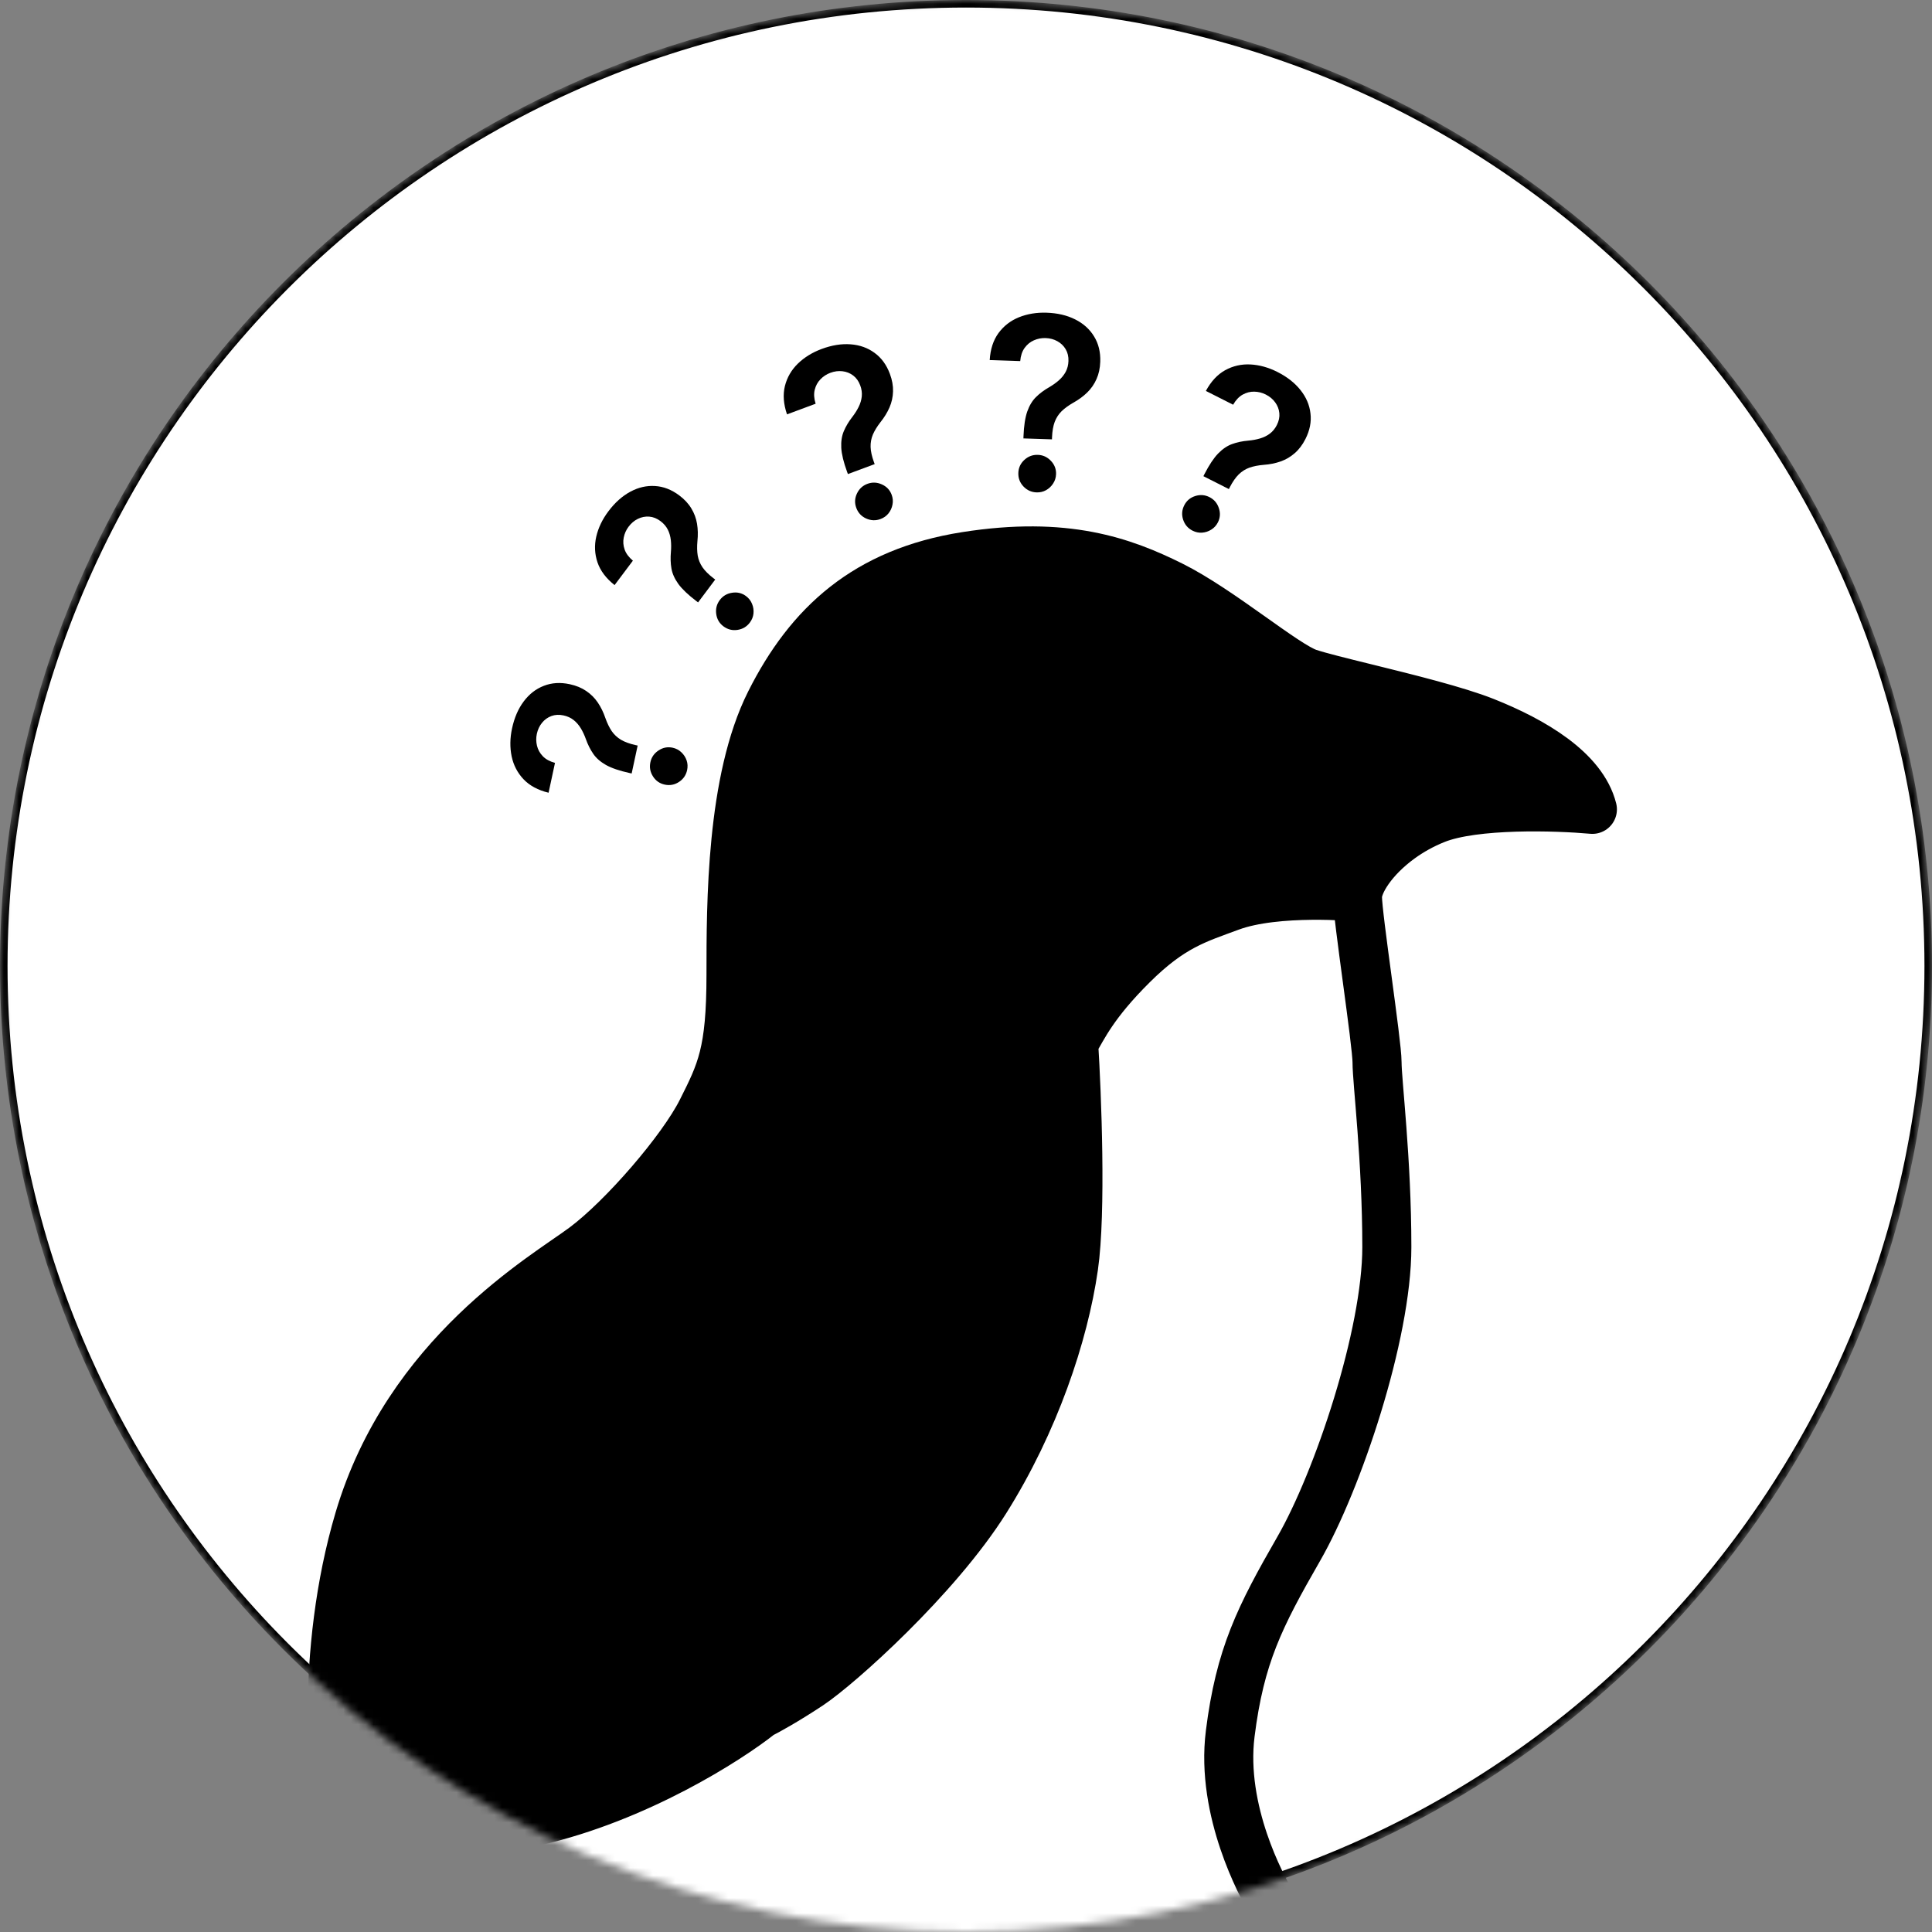 <svg width="256" height="256" viewBox="0 0 256 256" fill="none" xmlns="http://www.w3.org/2000/svg">
<rect x="0" y="0" width="256" height="256" fill="#808080" stroke="none"/>
<g clip-path="url(#clip0_3_340)">
<mask id="mask0_3_340" style="mask-type:luminance" maskUnits="userSpaceOnUse" x="0" y="0" width="256" height="256">
<path d="M256 128C256 57.307 198.692 0 128 0C57.307 0 0 57.307 0 128C0 198.692 57.307 256 128 256C198.692 256 256 198.692 256 128Z" fill="white"/>
</mask>
<g mask="url(#mask0_3_340)">
<path d="M128 0.5C198.416 0.5 255.5 57.584 255.5 128C255.5 198.416 198.416 255.5 128 255.5C57.584 255.5 0.5 198.416 0.5 128C0.5 57.584 57.584 0.5 128 0.5Z" fill="white" stroke="black"/>
<path d="M184.792 111.051C183.161 112.3 181.861 113.669 180.945 114.969C180.112 116.15 179.566 117.316 179.414 118.307C179.108 118.284 178.672 118.254 178.133 118.225C177.028 118.167 175.49 118.112 173.756 118.13C170.305 118.165 166.016 118.487 162.836 119.666C162.477 119.799 162.124 119.928 161.776 120.055C159.972 120.714 158.294 121.326 156.557 122.25C154.473 123.358 152.311 124.908 149.688 127.515C145.252 131.924 143.619 134.798 142.441 136.871C142.258 137.192 142.087 137.493 141.918 137.778C141.098 138.089 140.156 138.428 139.127 138.798C136.667 139.683 133.706 140.748 130.71 142.044C126.369 143.921 121.874 146.312 118.568 149.423C115.238 152.557 112.934 157.16 111.462 161.919C109.988 166.685 109.332 171.655 109.332 175.572C109.332 177.375 109.439 179.958 109.561 182.896C109.651 185.081 109.75 187.462 109.819 189.864C109.981 195.532 109.978 201.329 109.339 205.141C108.065 212.739 103.395 221.64 100.369 226.807C96.024 230.241 84.131 237.78 70.81 240.836C58.019 243.769 48.998 244.7 46.314 244.787C45.299 241.129 44.471 234.755 44.501 227.163C44.531 219.318 45.477 210.21 48.055 201.499L47.576 201.357L48.055 201.499C53.751 182.249 68.521 172.039 75.457 167.245C76.348 166.63 77.109 166.104 77.706 165.659C80.341 163.694 83.611 160.441 86.54 157.043C89.468 153.649 92.093 150.067 93.418 147.434L93.428 147.413C94.718 144.849 95.712 142.872 96.374 140.24C97.037 137.603 97.362 134.333 97.362 129.159C97.362 124.43 97.362 118.007 98.008 111.482C98.655 104.948 99.944 98.36 102.497 93.286C105.067 88.175 108.209 83.925 112.322 80.697C116.433 77.47 121.539 75.244 128.069 74.216L127.991 73.722L128.069 74.216C141.148 72.158 148.65 74.879 155.005 78.038C158.176 79.614 161.904 82.231 165.26 84.61C165.384 84.698 165.507 84.785 165.63 84.873C167.163 85.96 168.609 86.985 169.864 87.812C171.205 88.695 172.379 89.386 173.229 89.668L173.386 89.193L173.229 89.668C174.641 90.136 177.271 90.79 180.315 91.54C179.369 92.915 178.074 95.461 178.074 98.218C178.074 99.857 178.556 101.477 179.119 102.86C179.556 103.932 180.056 104.893 180.432 105.616C180.54 105.824 180.638 106.012 180.721 106.178L180.721 106.178C180.94 106.612 181.339 107.161 181.788 107.719C182.244 108.285 182.775 108.89 183.278 109.443C183.782 109.996 184.261 110.501 184.614 110.867C184.677 110.933 184.737 110.994 184.792 111.051Z" fill="black" stroke="black"/>
<path d="M139.423 139.755C140.276 139.448 141.074 139.161 141.8 138.891C142.228 146.07 142.759 160.831 141.763 167.765C140.476 176.721 136.609 188.258 130.162 198.512C126.948 203.622 122.114 209.071 117.586 213.572C113.054 218.077 108.866 221.595 106.962 222.857C104.996 224.16 103.275 225.185 102.064 225.868C105.069 220.566 109.133 212.418 110.325 205.307C110.983 201.384 110.98 195.492 110.818 189.836C110.748 187.396 110.649 185.002 110.558 182.816C110.437 179.904 110.332 177.361 110.332 175.572C110.332 171.753 110.973 166.882 112.417 162.215C113.863 157.541 116.099 153.12 119.254 150.151C122.433 147.159 126.801 144.823 131.107 142.962C134.075 141.679 136.975 140.635 139.423 139.755Z" fill="black" stroke="black"/>
<path d="M196.548 96.104C199.769 97.385 202.968 98.977 205.513 100.875C207.823 102.597 209.551 104.537 210.309 106.682C207.893 106.493 204.355 106.345 200.771 106.453C196.822 106.571 192.745 107.001 190.063 108.067C188.405 108.726 186.913 109.55 185.608 110.456C185.529 110.375 185.437 110.28 185.334 110.173C184.985 109.811 184.513 109.314 184.018 108.769C183.522 108.224 183.006 107.636 182.567 107.092C182.123 106.539 181.782 106.06 181.615 105.728C181.523 105.546 181.419 105.346 181.306 105.129C180.931 104.408 180.462 103.507 180.045 102.483C179.504 101.155 179.074 99.673 179.074 98.218C179.074 95.497 180.498 92.943 181.361 91.798C186.677 93.109 192.958 94.677 196.548 96.104Z" fill="black" stroke="black"/>
<path d="M46.9 245.762C50.221 245.578 58.983 244.574 71.033 241.81C84.573 238.705 96.625 231.05 101.023 227.565C101.95 227.101 104.441 225.726 107.514 223.691L107.514 223.691C109.501 222.374 113.744 218.801 118.291 214.281C122.842 209.758 127.736 204.248 131.008 199.044L130.585 198.778L131.008 199.044C137.531 188.67 141.446 177.001 142.753 167.907C143.791 160.682 143.197 145.25 142.767 138.308C142.943 138.011 143.12 137.7 143.307 137.37C144.479 135.309 146.056 132.535 150.393 128.225C152.957 125.675 155.042 124.188 157.026 123.133C158.697 122.244 160.301 121.658 162.104 121C162.456 120.872 162.815 120.741 163.184 120.604L163.01 120.135L163.184 120.604C166.192 119.488 170.333 119.165 173.766 119.13C175.474 119.112 176.991 119.166 178.08 119.224C178.625 119.253 179.062 119.283 179.363 119.306C179.371 119.306 179.379 119.307 179.387 119.308C179.435 120.117 179.583 121.455 179.78 123.057C180.024 125.034 180.349 127.454 180.673 129.871C180.997 132.289 181.321 134.703 181.564 136.674C181.809 138.661 181.966 140.156 181.966 140.763C181.966 141.609 182.102 143.267 182.285 145.494C182.386 146.724 182.501 148.127 182.616 149.663C182.94 154.009 183.263 159.474 183.263 165.258C183.263 170.986 181.658 178.666 179.393 186.062C177.13 193.453 174.225 200.506 171.656 204.975C166.454 214.023 163.823 219.247 162.514 229.658C161.852 234.918 162.954 240.099 164.317 244.137C165.681 248.18 167.32 251.113 167.765 251.886C168.192 252.629 169.481 255.064 170.663 257.696C171.253 259.012 171.813 260.369 172.224 261.583C172.591 262.665 172.824 263.592 172.875 264.267C165.17 269.318 154.791 273.454 148.646 275.489L148.803 275.964L148.646 275.489C140.927 278.048 130.546 279.5 120.208 279.5C107.28 279.5 95.662 277.356 90.534 275.657C85.349 273.939 77.985 271.253 72.475 267.968C69.185 266.005 65.555 263.492 62.447 261.043L62.447 261.043C59.466 258.695 56.967 256.399 55.71 255.15C54.673 254.12 52.727 252.176 50.84 250.19C49.299 248.568 47.821 246.942 46.9 245.762Z" fill="white" stroke="black"/>
<path d="M45.939 245.294C43.777 237.988 42.387 218.89 47.575 201.357C54.06 179.44 72.219 169.126 77.407 165.258C82.595 161.39 90.377 152.366 92.971 147.209C95.565 142.052 96.862 139.473 96.862 129.159C96.862 119.705 96.862 103.375 102.05 93.061C107.238 82.747 114.785 75.801 127.991 73.722C141.196 71.644 148.803 74.397 155.228 77.59C161.653 80.783 170.273 88.162 173.386 89.193C174.849 89.678 177.66 90.371 180.92 91.174M45.939 245.294C48.1 245.294 57.432 244.417 70.921 241.323C84.411 238.229 96.43 230.579 100.753 227.141M45.939 245.294C47.559 247.716 53.282 253.442 55.357 255.505C56.627 256.767 59.141 259.076 62.138 261.436C65.261 263.897 68.909 266.423 72.219 268.397C77.779 271.713 85.189 274.413 90.377 276.132C95.565 277.851 107.238 280 120.208 280C130.585 280 141.021 278.543 148.803 275.964C155.029 273.902 165.604 269.686 173.386 264.529C173.386 261.435 169.07 253.154 168.198 251.637C167.326 250.12 161.713 240.034 163.01 229.72C164.307 219.406 166.901 214.249 172.089 205.224C177.277 196.2 183.763 176.861 183.763 165.258C183.763 153.655 182.466 143.341 182.466 140.763C182.466 138.184 179.871 121.424 179.871 118.846M180.92 91.174L181.168 91.235M180.92 91.174C181.002 91.194 181.085 91.215 181.168 91.235M100.753 227.141C101.618 226.712 104.125 225.336 107.238 223.274C111.129 220.695 124.099 209.092 130.585 198.778C137.07 188.464 140.961 176.861 142.258 167.836C143.295 160.617 142.69 145.06 142.258 138.184M100.753 227.141C103.779 221.984 108.535 212.96 109.832 205.224C111.129 197.489 109.832 181.846 109.832 175.572C109.832 167.836 112.426 155.89 118.911 149.787C125.396 143.684 136.637 140.333 142.258 138.184M179.871 118.846C179.871 116.97 181.931 113.73 185.55 111.11M179.871 118.846C179.871 118.846 169.198 117.84 163.01 120.135C158.533 121.795 155.228 122.713 150.04 127.87C144.852 133.027 143.555 136.035 142.258 138.184M185.55 111.11C186.905 110.129 188.48 109.234 190.248 108.532C195.436 106.469 206.244 106.813 211 107.242C209.703 102.086 203.218 98.218 196.733 95.639C193.032 94.168 186.533 92.558 181.168 91.235M185.55 111.11C185.55 111.11 181.939 107.485 181.168 105.953C180.398 104.422 178.574 101.312 178.574 98.218C178.574 95.124 180.304 92.274 181.168 91.235" stroke="black" stroke-width="6.5" stroke-linecap="round" stroke-linejoin="round"/>
</g>
<path d="M83.698 102.489L83.409 102.427C82.07 102.131 81.03 101.776 80.29 101.362C79.552 100.94 78.991 100.447 78.609 99.885C78.218 99.32 77.89 98.665 77.624 97.918C77.44 97.406 77.219 96.936 76.963 96.509C76.7 96.073 76.383 95.707 76.013 95.41C75.635 95.112 75.187 94.907 74.669 94.796C74.084 94.67 73.547 94.698 73.058 94.88C72.57 95.062 72.157 95.361 71.82 95.776C71.484 96.185 71.255 96.674 71.133 97.245C71.02 97.77 71.027 98.295 71.155 98.818C71.277 99.333 71.534 99.795 71.926 100.204C72.313 100.605 72.85 100.899 73.539 101.085L72.689 105.041C71.29 104.701 70.185 104.108 69.376 103.26C68.568 102.404 68.041 101.392 67.796 100.224C67.553 99.048 67.57 97.812 67.849 96.516C68.153 95.101 68.668 93.91 69.395 92.943C70.124 91.968 71.011 91.279 72.059 90.876C73.1 90.465 74.247 90.393 75.499 90.662C76.343 90.844 77.069 91.143 77.677 91.56C78.286 91.97 78.797 92.479 79.209 93.086C79.621 93.694 79.957 94.382 80.218 95.151C80.46 95.831 80.739 96.406 81.056 96.877C81.375 97.341 81.785 97.723 82.286 98.025C82.781 98.317 83.42 98.551 84.204 98.727L84.493 98.789L83.698 102.489ZM91.046 102.045C90.903 102.711 90.542 103.235 89.965 103.614C89.387 103.994 88.758 104.11 88.077 103.964C87.41 103.821 86.891 103.458 86.521 102.874C86.15 102.291 86.036 101.666 86.18 101C86.321 100.34 86.681 99.821 87.258 99.441C87.837 99.054 88.46 98.932 89.127 99.076C89.578 99.173 89.965 99.376 90.286 99.685C90.609 99.987 90.841 100.347 90.984 100.765C91.121 101.174 91.141 101.6 91.046 102.045Z" fill="black"/>
<path d="M92.501 79.819L92.264 79.642C91.172 78.813 90.377 78.055 89.878 77.369C89.384 76.676 89.081 75.995 88.969 75.323C88.851 74.647 88.828 73.915 88.899 73.126C88.946 72.583 88.942 72.064 88.888 71.569C88.832 71.063 88.698 70.597 88.486 70.173C88.267 69.745 87.946 69.371 87.522 69.053C87.043 68.694 86.544 68.494 86.024 68.455C85.505 68.415 85.005 68.514 84.524 68.75C84.049 68.98 83.636 69.329 83.286 69.796C82.963 70.226 82.75 70.705 82.647 71.234C82.542 71.752 82.582 72.279 82.767 72.816C82.951 73.342 83.316 73.833 83.862 74.291L81.435 77.527C80.306 76.633 79.552 75.632 79.172 74.522C78.796 73.407 78.742 72.268 79.008 71.104C79.28 69.934 79.813 68.819 80.609 67.759C81.477 66.601 82.444 65.736 83.509 65.161C84.579 64.581 85.673 64.328 86.793 64.4C87.911 64.463 88.982 64.878 90.007 65.646C90.697 66.164 91.231 66.74 91.609 67.374C91.99 68.001 92.241 68.677 92.361 69.401C92.48 70.125 92.498 70.891 92.413 71.699C92.347 72.417 92.36 73.056 92.451 73.617C92.547 74.171 92.759 74.69 93.087 75.174C93.415 75.646 93.897 76.127 94.535 76.615L94.771 76.792L92.501 79.819ZM99.359 82.492C98.95 83.038 98.404 83.362 97.721 83.465C97.037 83.568 96.417 83.41 95.859 82.992C95.314 82.583 94.995 82.036 94.903 81.351C94.81 80.666 94.969 80.051 95.378 79.506C95.782 78.966 96.326 78.645 97.01 78.542C97.698 78.433 98.314 78.583 98.86 78.992C99.23 79.27 99.495 79.616 99.657 80.031C99.824 80.44 99.885 80.864 99.839 81.304C99.792 81.733 99.632 82.129 99.359 82.492Z" fill="black"/>
<path d="M112.353 62.816L112.25 62.539C111.779 61.252 111.52 60.184 111.472 59.337C111.43 58.488 111.544 57.75 111.813 57.125C112.079 56.493 112.455 55.864 112.942 55.238C113.275 54.807 113.552 54.369 113.774 53.922C114.001 53.466 114.139 53.002 114.19 52.531C114.239 52.052 114.17 51.564 113.985 51.067C113.777 50.506 113.465 50.069 113.049 49.755C112.633 49.441 112.159 49.253 111.627 49.192C111.102 49.129 110.567 49.199 110.02 49.402C109.516 49.589 109.077 49.878 108.705 50.267C108.337 50.646 108.085 51.111 107.951 51.663C107.821 52.204 107.862 52.815 108.075 53.496L104.283 54.906C103.817 53.543 103.724 52.293 104.003 51.154C104.29 50.013 104.861 49.025 105.714 48.19C106.575 47.353 107.626 46.703 108.869 46.241C110.225 45.737 111.506 45.531 112.713 45.624C113.927 45.714 114.985 46.093 115.887 46.759C116.794 47.416 117.471 48.345 117.917 49.545C118.218 50.354 118.356 51.127 118.331 51.864C118.313 52.598 118.159 53.302 117.868 53.976C117.577 54.65 117.177 55.304 116.669 55.937C116.226 56.506 115.891 57.051 115.665 57.572C115.445 58.09 115.343 58.641 115.358 59.225C115.378 59.8 115.524 60.465 115.797 61.22L115.9 61.497L112.353 62.816ZM116.678 68.773C116.039 69.011 115.404 68.988 114.774 68.706C114.143 68.423 113.706 67.955 113.463 67.302C113.226 66.662 113.253 66.03 113.546 65.404C113.838 64.778 114.304 64.346 114.943 64.108C115.575 63.873 116.206 63.897 116.837 64.18C117.475 64.46 117.912 64.92 118.15 65.559C118.311 65.992 118.347 66.427 118.259 66.864C118.178 67.298 118 67.688 117.724 68.033C117.453 68.368 117.104 68.615 116.678 68.773Z" fill="black"/>
<path d="M135.609 58.092L135.619 57.797C135.671 56.427 135.836 55.341 136.113 54.539C136.397 53.737 136.782 53.098 137.267 52.621C137.753 52.137 138.34 51.698 139.028 51.304C139.499 51.031 139.922 50.73 140.297 50.402C140.679 50.066 140.983 49.689 141.209 49.272C141.436 48.847 141.557 48.37 141.575 47.84C141.595 47.242 141.472 46.719 141.206 46.27C140.94 45.822 140.573 45.469 140.104 45.211C139.642 44.953 139.12 44.814 138.537 44.795C138 44.778 137.485 44.878 136.992 45.097C136.508 45.308 136.099 45.643 135.765 46.102C135.44 46.554 135.246 47.135 135.185 47.846L131.142 47.712C131.227 46.275 131.615 45.083 132.305 44.135C133.004 43.188 133.906 42.49 135.012 42.041C136.126 41.593 137.346 41.391 138.671 41.434C140.117 41.482 141.38 41.777 142.462 42.321C143.55 42.865 144.386 43.616 144.968 44.575C145.558 45.527 145.832 46.643 145.79 47.922C145.762 48.785 145.596 49.553 145.294 50.225C144.999 50.898 144.589 51.491 144.064 52.004C143.539 52.517 142.922 52.971 142.211 53.364C141.586 53.722 141.069 54.1 140.662 54.495C140.262 54.892 139.959 55.363 139.751 55.909C139.552 56.449 139.435 57.119 139.401 57.922L139.391 58.217L135.609 58.092ZM137.352 65.245C136.67 65.222 136.091 64.96 135.615 64.46C135.139 63.959 134.912 63.36 134.935 62.664C134.958 61.982 135.223 61.407 135.731 60.939C136.239 60.471 136.834 60.248 137.515 60.27C138.189 60.292 138.764 60.554 139.241 61.054C139.724 61.556 139.955 62.147 139.933 62.828C139.917 63.29 139.786 63.706 139.539 64.077C139.299 64.448 138.986 64.741 138.6 64.956C138.222 65.163 137.806 65.26 137.352 65.245Z" fill="black"/>
<path d="M159.457 63.096L159.59 62.833C160.216 61.613 160.824 60.697 161.413 60.087C162.008 59.48 162.627 59.063 163.269 58.836C163.913 58.601 164.631 58.451 165.42 58.383C165.963 58.335 166.473 58.241 166.951 58.101C167.44 57.958 167.875 57.745 168.256 57.462C168.64 57.172 168.952 56.791 169.191 56.318C169.461 55.784 169.57 55.258 169.519 54.739C169.467 54.22 169.283 53.745 168.967 53.313C168.657 52.885 168.242 52.539 167.721 52.276C167.241 52.033 166.732 51.907 166.193 51.897C165.665 51.885 165.153 52.016 164.657 52.291C164.171 52.563 163.75 53.009 163.395 53.627L159.785 51.8C160.469 50.533 161.324 49.616 162.35 49.048C163.383 48.484 164.495 48.232 165.687 48.292C166.886 48.355 168.077 48.686 169.26 49.285C170.551 49.938 171.572 50.739 172.323 51.688C173.081 52.64 173.522 53.674 173.645 54.789C173.779 55.901 173.556 57.028 172.978 58.17C172.588 58.941 172.115 59.567 171.557 60.049C171.005 60.534 170.384 60.899 169.691 61.143C168.999 61.387 168.248 61.538 167.438 61.595C166.719 61.656 166.092 61.78 165.556 61.967C165.026 62.157 164.552 62.457 164.134 62.865C163.725 63.269 163.336 63.828 162.967 64.541L162.833 64.805L159.457 63.096ZM158.02 70.316C157.411 70.008 156.997 69.527 156.776 68.872C156.556 68.217 156.603 67.579 156.918 66.957C157.226 66.348 157.709 65.939 158.367 65.729C159.025 65.518 159.659 65.567 160.267 65.875C160.869 66.179 161.28 66.659 161.5 67.314C161.727 67.972 161.687 68.606 161.379 69.214C161.17 69.626 160.876 69.949 160.495 70.181C160.121 70.416 159.714 70.549 159.274 70.581C158.843 70.61 158.425 70.521 158.02 70.316Z" fill="black"/>
</g>
<defs>
<clipPath id="clip0_3_340">
<rect width="256" height="256" fill="white"/>
</clipPath>
</defs>
</svg>
